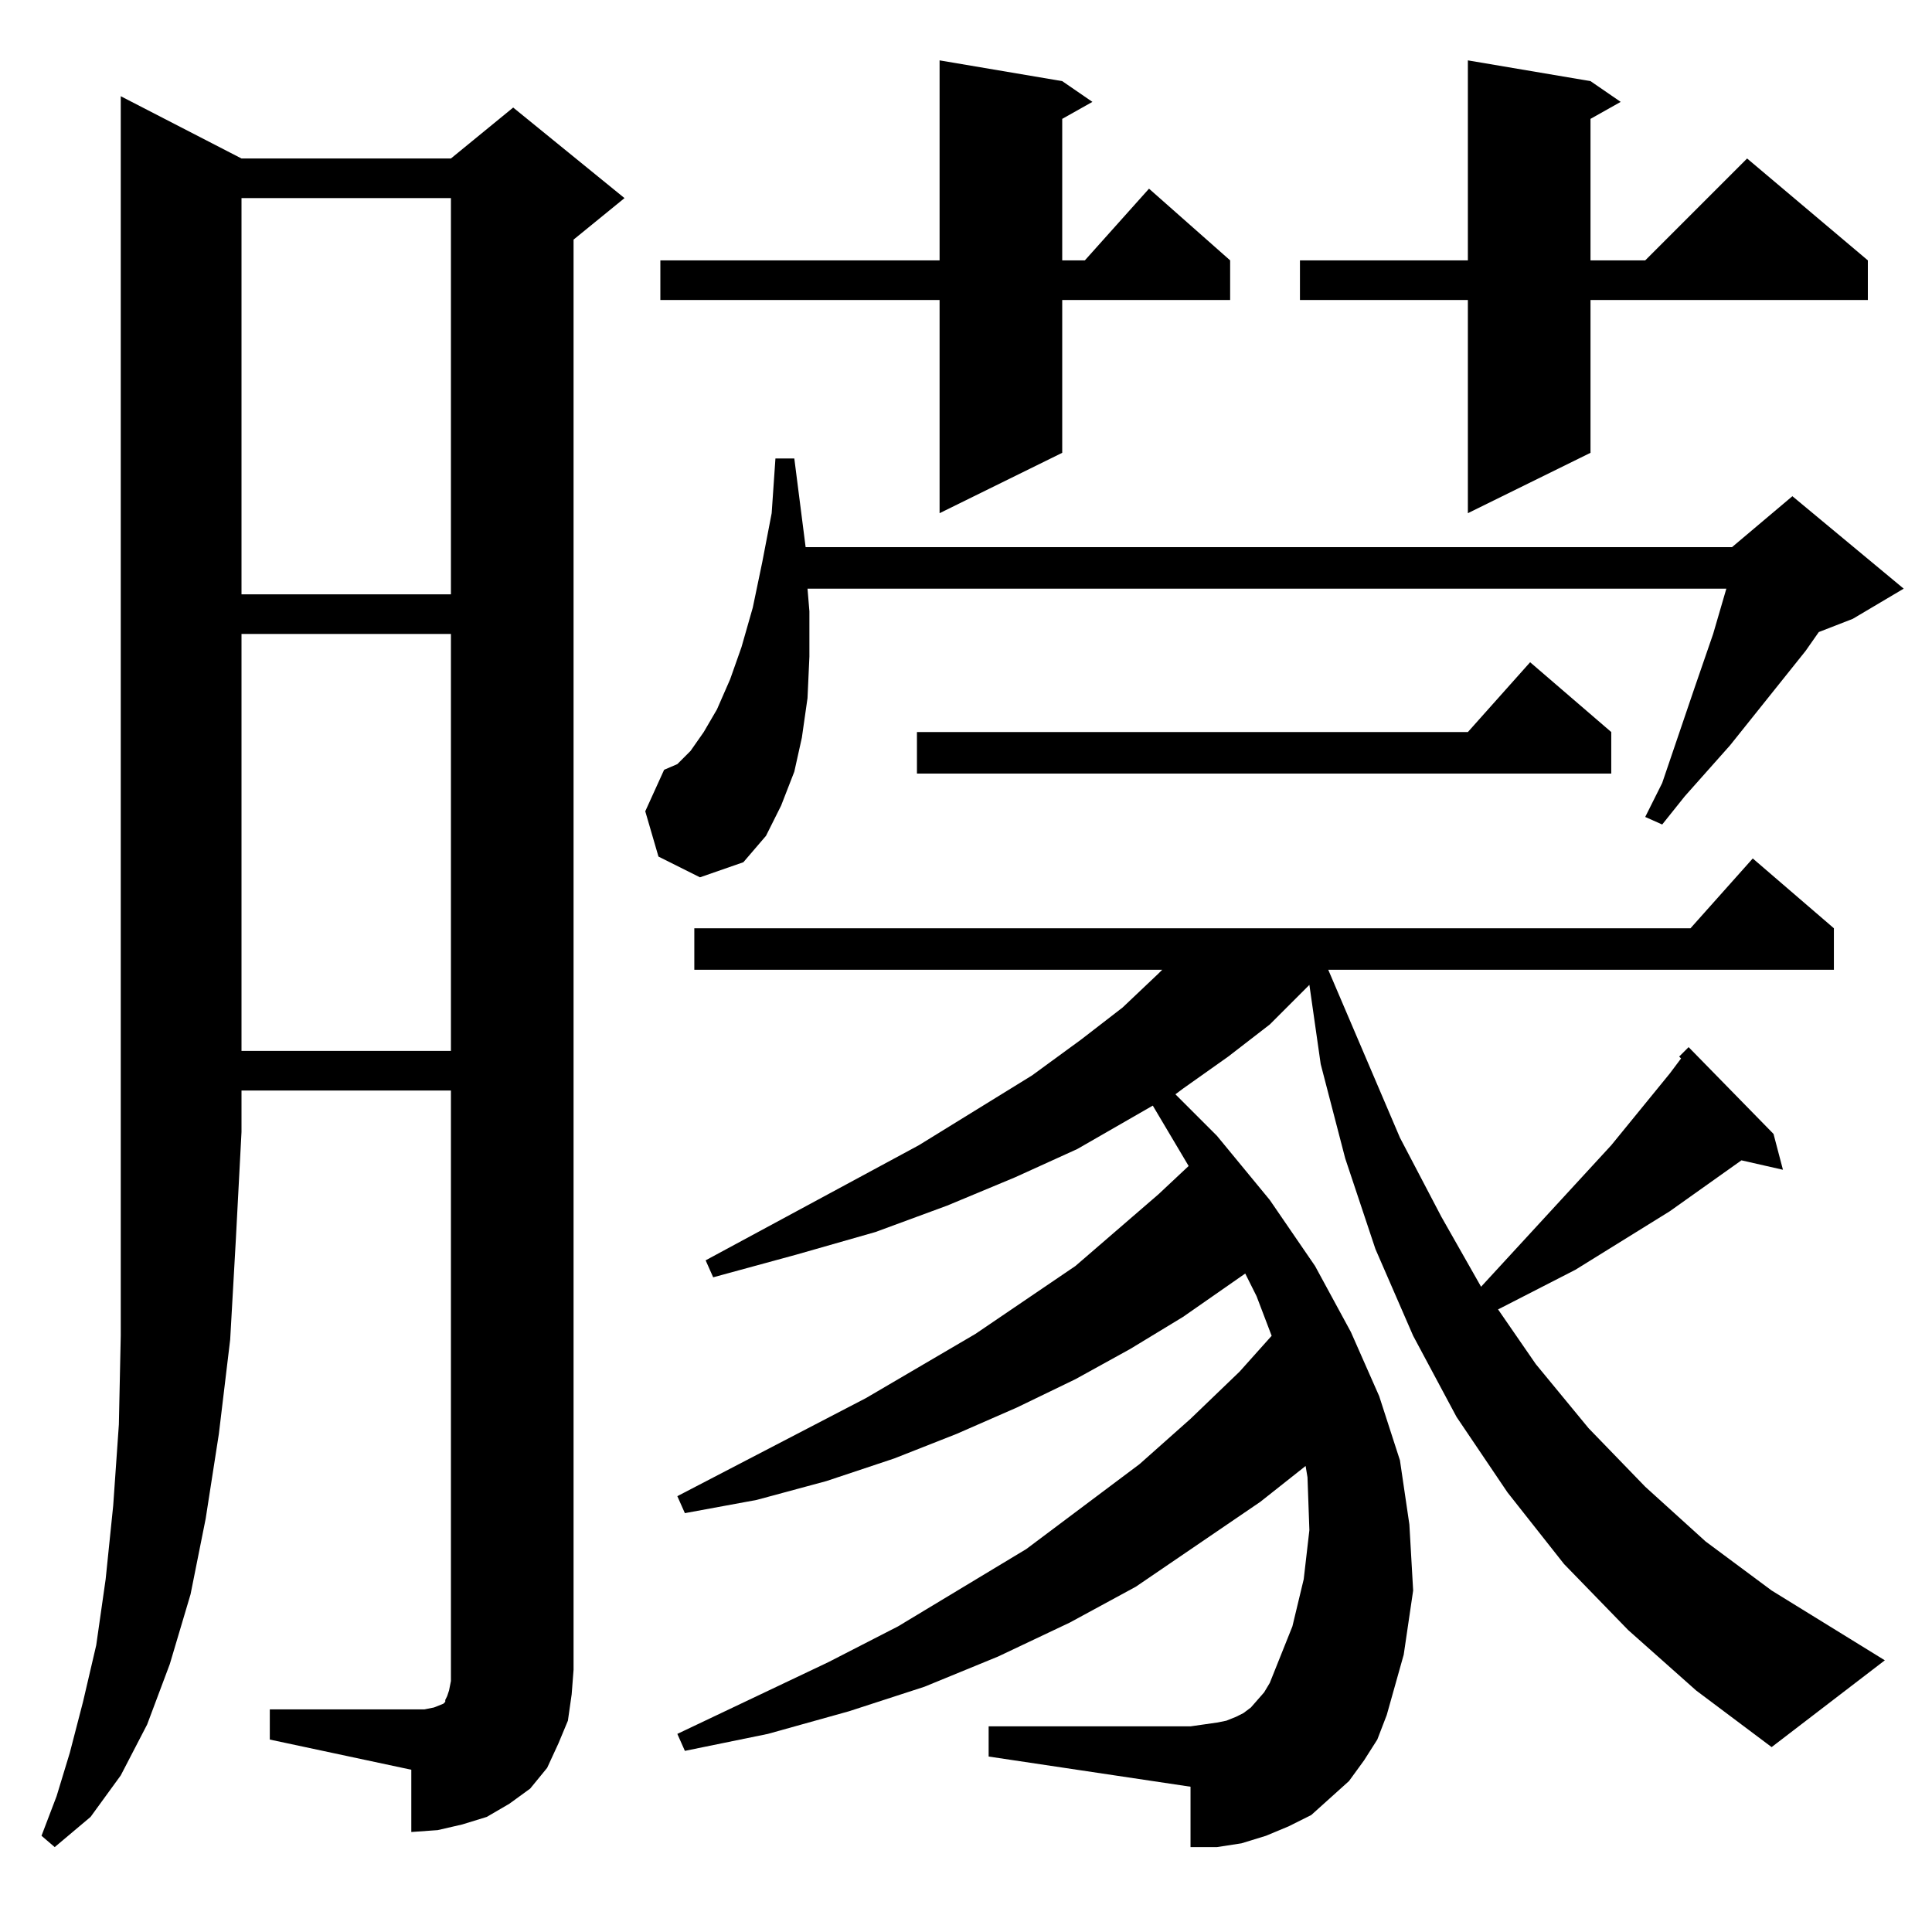 <?xml version="1.0" standalone="no"?>
<!DOCTYPE svg PUBLIC "-//W3C//DTD SVG 1.1//EN" "http://www.w3.org/Graphics/SVG/1.1/DTD/svg11.dtd" >
<svg xmlns="http://www.w3.org/2000/svg" xmlns:xlink="http://www.w3.org/1999/xlink" version="1.1" viewBox="0 -144 1024 1024">
  <g transform="matrix(1 0 0 -1 0 880)">
   <path fill="currentColor"
d="M128 940h111l33 27l59 -48l-27 -22v-758l-1 -13l-2 -14l-5 -12l-6 -13l-9 -11l-11 -8l-12 -7l-13 -4l-13 -3l-14 -1v33l-75 16v16h75h7l5 1l5 2l1 1v1l1 2l1 3l1 5v313h-111v-22l-3 -57l-3 -53l-6 -50l-7 -45l-8 -40l-11 -37l-12 -32l-14 -27l-16 -22l-19 -16l-7 6l8 21
l7 23l7 27l7 30l5 35l4 39l3 43l1 47v52v56v549zM863 160l-34 35l-30 38l-27 40l-23 43l-20 46l-16 48l-13 50l-6 42l-21 -21l-22 -17l-24 -17l-4 -3l22 -22l28 -34l24 -35l19 -35l15 -34l11 -34l5 -34l2 -35l-5 -34l-9 -32l-5 -13l-7 -11l-8 -11l-10 -9l-10 -9l-12 -6
l-12 -5l-13 -4l-13 -2h-14v32l-107 16v16h107l7 1l7 1l5 1l5 2l4 2l4 3l7 8l3 5l12 30l6 25l3 26l-1 28l-1 6l-24 -19l-66 -45l-35 -19l-38 -18l-39 -16l-40 -13l-43 -12l-44 -9l-4 9l80 38l37 19l68 41l60 45l27 24l26 25l17 19l-8 21l-6 12l-33 -23l-28 -17l-29 -16
l-31 -15l-32 -14l-33 -13l-36 -12l-37 -10l-38 -7l-4 9l100 52l58 34l53 36l44 38l16 15l-19 32l-40 -23l-33 -15l-36 -15l-38 -14l-42 -12l-44 -12l-4 9l113 61l60 37l26 19l22 17l19 18l2 2h-248v22h528l33 37l43 -37v-22h-268l38 -89l22 -42l21 -37l69 75l31 38l6 8l-1 1
l5 5l45 -46l5 -19l-22 5l-38 -27l-50 -31l-39 -20l-2 -1l20 -29l28 -34l30 -31l32 -29l35 -26l60 -37l-60 -46l-40 30zM128 688v-221h111v221h-111zM349 570l-7 24l10 22l7 3l7 7l7 10l7 12l7 16l6 17l6 21l5 24l5 26l2 29h10l6 -47h491l32 27l59 -49l-27 -16l-18 -7l-7 -10
l-40 -50l-24 -27l-12 -15l-9 4l9 18l17 50l10 29l7 24h-487l1 -12v-24l-1 -22l-3 -21l-4 -18l-7 -18l-8 -16l-12 -14l-23 -8zM854 636v-22h-368v22h292l33 37zM128 919v-210h111v210h-111zM843 981l16 -11l-16 -9v-75h29l54 54l64 -54v-21h-147v-81l-65 -32v113h-89v21h89
v106zM563 981l16 -11l-16 -9v-75h12l34 38l43 -38v-21h-89v-81l-65 -32v113h-148v21h148v106z" />
  </g>

</svg>
